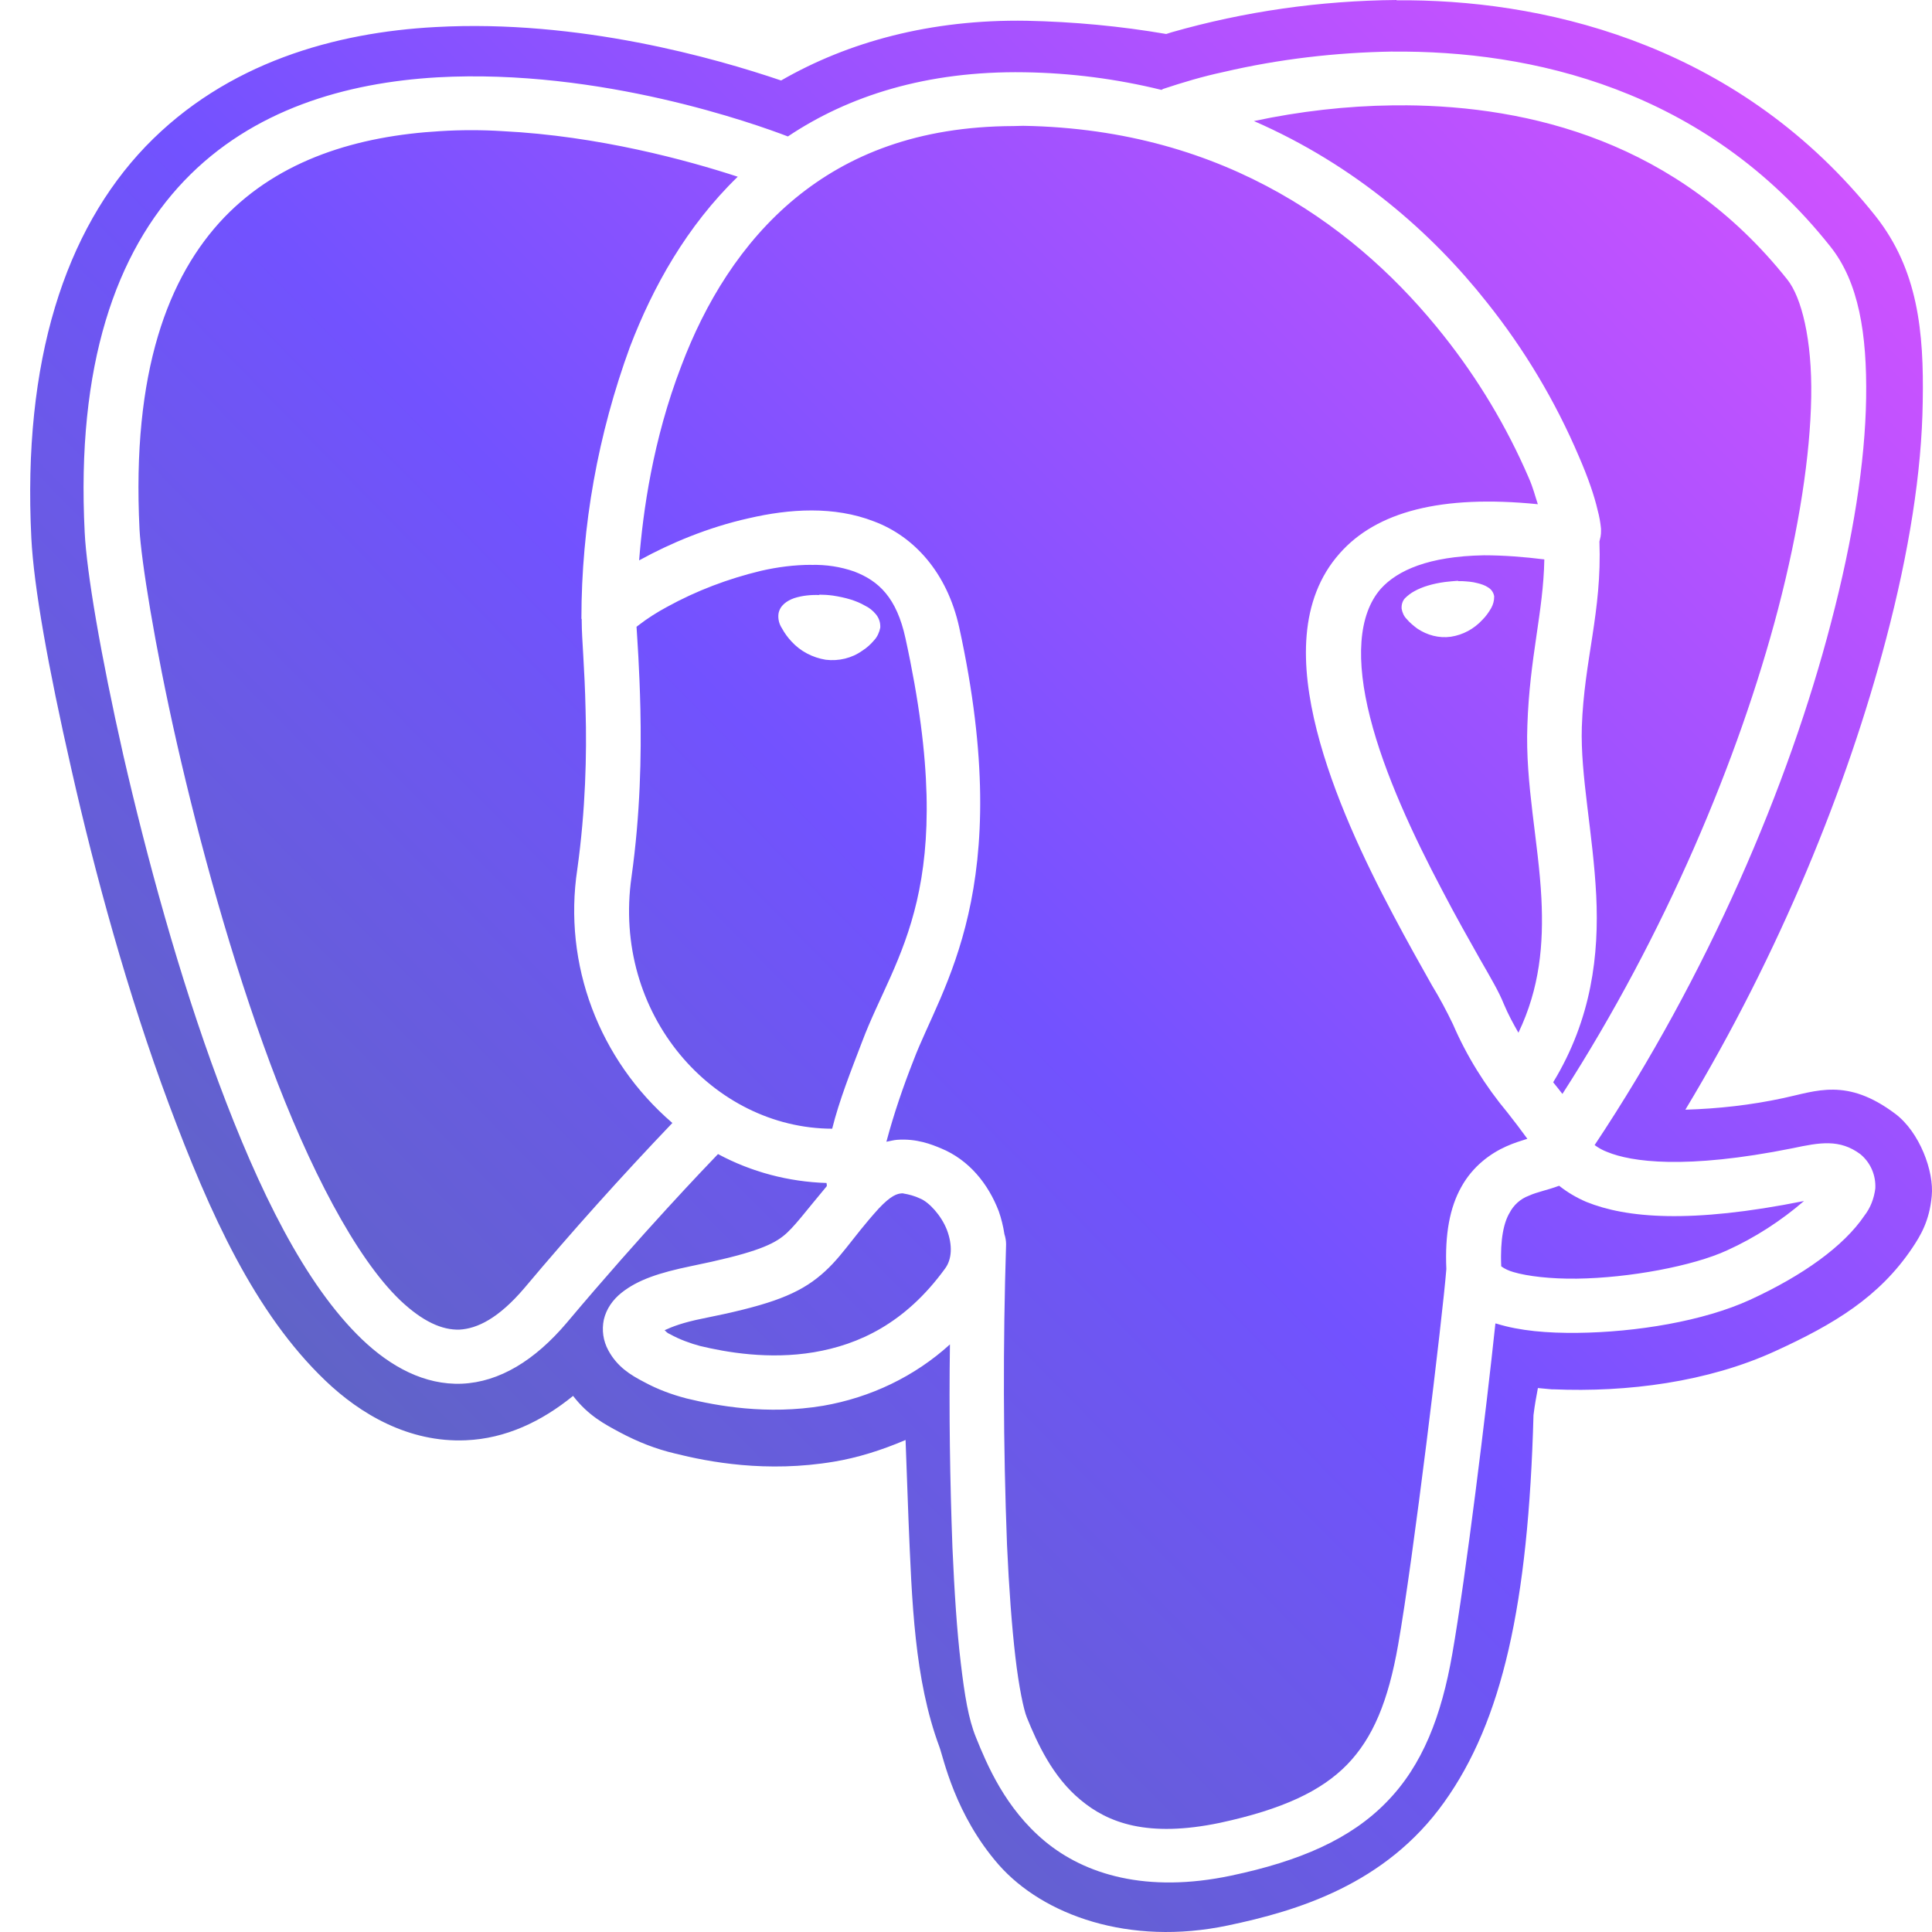<svg width="64" height="64" viewBox="0 0 64 64" fill="none" xmlns="http://www.w3.org/2000/svg">
<path d="M46.262 0C43.736 0.022 41.232 0.376 38.801 1.072L38.633 1.126C37.109 0.864 35.556 0.72 34.014 0.688C30.822 0.634 28.083 1.394 25.875 2.666C23.698 1.928 19.185 0.634 14.429 0.896C11.123 1.072 7.507 2.062 4.821 4.854C2.158 7.636 0.744 11.949 1.038 17.825C1.121 19.439 1.588 22.073 2.369 25.5C3.141 28.918 4.23 32.918 5.594 36.574C6.957 40.221 8.445 43.501 10.772 45.729C11.933 46.843 13.54 47.793 15.431 47.711C16.754 47.657 17.947 47.085 18.984 46.241C19.489 46.897 20.031 47.177 20.516 47.439C21.141 47.773 21.732 48.001 22.357 48.149C23.477 48.429 25.39 48.795 27.63 48.419C28.391 48.293 29.195 48.045 29.998 47.701C30.031 48.575 30.063 49.439 30.094 50.315C30.209 53.075 30.287 55.627 31.119 57.868C31.256 58.234 31.628 60.108 33.085 61.774C34.554 63.44 37.405 64.472 40.672 63.784C42.967 63.304 45.893 62.43 47.839 59.702C49.762 57.014 50.629 53.149 50.799 46.877C50.84 46.533 50.895 46.253 50.945 45.981L51.4 46.023H51.455C53.906 46.127 56.57 45.783 58.8 44.761C60.764 43.865 62.256 42.959 63.343 41.345C63.609 40.947 63.914 40.459 63.991 39.624C64.074 38.802 63.587 37.498 62.783 36.896C61.178 35.688 60.164 36.146 59.074 36.376C58.009 36.606 56.917 36.728 55.83 36.76C58.956 31.574 61.197 26.054 62.477 21.175C63.238 18.289 63.662 15.633 63.693 13.311C63.735 10.989 63.536 8.937 62.128 7.156C57.711 1.604 51.505 0.06 46.709 0.01C46.56 0.01 46.414 0.01 46.264 0.01L46.262 0ZM46.134 1.71C50.669 1.668 56.469 2.918 60.633 8.167C61.574 9.345 61.85 11.063 61.818 13.189C61.785 15.315 61.385 17.845 60.655 20.627C59.251 26.026 56.574 32.294 52.824 37.932C52.952 38.026 53.098 38.108 53.246 38.162C54.028 38.484 55.813 38.754 59.385 38.036C60.283 37.846 60.941 37.724 61.627 38.234C61.966 38.514 62.144 38.932 62.122 39.37C62.081 39.693 61.966 40.005 61.763 40.267C61.075 41.285 59.715 42.257 57.97 43.059C56.428 43.765 54.206 44.131 52.254 44.153C51.262 44.163 50.353 44.089 49.578 43.849L49.537 43.841C49.239 46.663 48.555 52.247 48.109 54.787C47.752 56.837 47.127 58.476 45.933 59.694C44.738 60.924 43.058 61.652 40.785 62.132C37.975 62.726 35.934 62.09 34.615 60.996C33.296 59.902 32.691 58.444 32.332 57.558C32.08 56.944 31.953 56.151 31.827 55.087C31.699 54.025 31.616 52.733 31.551 51.265C31.468 49.025 31.435 46.785 31.468 44.535C30.297 45.599 28.838 46.295 27.271 46.567C25.402 46.879 23.742 46.567 22.75 46.327C22.263 46.201 21.786 46.025 21.344 45.785C20.879 45.545 20.445 45.275 20.151 44.731C19.98 44.419 19.93 44.057 20.003 43.713C20.086 43.359 20.297 43.057 20.585 42.827C21.123 42.397 21.833 42.161 22.898 41.941C24.844 41.543 25.53 41.275 25.942 40.949C26.291 40.678 26.695 40.117 27.389 39.292C27.389 39.262 27.389 39.22 27.379 39.188C26.123 39.148 24.895 38.826 23.785 38.23C23.385 38.646 21.301 40.815 18.777 43.815C17.72 45.063 16.547 45.783 15.301 45.837C14.066 45.887 12.941 45.275 11.992 44.367C10.09 42.543 8.566 39.406 7.245 35.864C5.925 32.322 4.857 28.376 4.086 25.022C3.325 21.655 2.871 18.947 2.806 17.645C2.522 12.093 3.843 8.355 6.103 5.988C8.364 3.622 11.462 2.738 14.486 2.562C19.907 2.26 25.064 4.124 26.1 4.52C28.107 3.176 30.696 2.344 33.931 2.394C35.465 2.416 36.985 2.612 38.476 2.978L38.531 2.946C39.186 2.728 39.852 2.53 40.528 2.386C42.368 1.956 44.247 1.738 46.128 1.708L46.134 1.71ZM46.546 3.49H46.146C44.604 3.508 43.048 3.688 41.538 4.01C44.909 5.48 47.455 7.738 49.251 10.011C50.499 11.573 51.524 13.291 52.305 15.125C52.613 15.835 52.814 16.427 52.92 16.885C52.983 17.115 53.015 17.311 53.035 17.509C53.035 17.613 53.045 17.719 52.993 17.895C52.993 17.905 52.983 17.927 52.983 17.937C53.07 20.271 52.477 21.851 52.4 24.081C52.349 25.698 52.772 27.594 52.877 29.666C52.972 31.612 52.731 33.748 51.451 35.852C51.556 35.978 51.651 36.102 51.757 36.238C55.15 30.966 57.601 25.144 58.902 20.173C59.6 17.495 59.967 15.069 59.999 13.155C60.032 11.237 59.673 9.841 59.206 9.259C55.57 4.684 50.657 3.516 46.544 3.488L46.546 3.49ZM33.578 4.176C30.388 4.186 28.093 5.136 26.352 6.562C24.552 8.043 23.349 10.053 22.568 12.125C21.626 14.573 21.299 16.947 21.172 18.563L21.214 18.541C22.178 18.011 23.444 17.469 24.808 17.167C26.161 16.853 27.63 16.759 28.949 17.271C30.282 17.769 31.37 18.967 31.772 20.769C33.677 29.458 31.181 32.688 30.262 35.124C29.913 36.01 29.607 36.906 29.363 37.822C29.479 37.8 29.597 37.768 29.712 37.758C30.368 37.708 30.873 37.916 31.171 38.04C32.103 38.424 32.736 39.216 33.085 40.123C33.168 40.362 33.231 40.611 33.273 40.883C33.306 40.986 33.328 41.1 33.328 41.217C33.223 44.539 33.231 47.863 33.359 51.185C33.424 52.623 33.519 53.883 33.635 54.883C33.75 55.873 33.909 56.633 34.016 56.894C34.363 57.748 34.87 58.862 35.792 59.622C36.701 60.384 38.01 60.884 40.41 60.384C42.49 59.936 43.77 59.33 44.624 58.456C45.483 57.57 45.988 56.352 46.315 54.487C46.812 51.685 47.794 43.559 47.912 42.039C47.861 40.88 48.027 39.996 48.409 39.318C48.788 38.63 49.381 38.204 49.9 37.974C50.152 37.86 50.395 37.788 50.596 37.724C50.385 37.434 50.164 37.142 49.941 36.86C49.202 35.974 48.587 34.986 48.133 33.934C47.922 33.494 47.689 33.056 47.435 32.64C47.078 32.006 46.623 31.202 46.146 30.296C45.195 28.504 44.16 26.318 43.62 24.192C43.082 22.065 43.009 19.869 44.383 18.327C45.599 16.951 47.743 16.381 50.943 16.703C50.848 16.421 50.797 16.181 50.637 15.817C49.908 14.129 48.957 12.545 47.814 11.107C45.097 7.68 40.69 4.282 33.896 4.168L33.578 4.176ZM15.614 4.312C15.275 4.312 14.926 4.322 14.589 4.344C11.852 4.502 9.273 5.28 7.422 7.208C5.573 9.147 4.36 12.303 4.622 17.543C4.677 18.543 5.109 21.313 5.858 24.616C6.61 27.92 7.676 31.806 8.956 35.242C10.232 38.668 11.779 41.659 13.258 43.075C13.996 43.773 14.64 44.065 15.222 44.045C15.805 44.013 16.513 43.679 17.379 42.659C18.954 40.785 20.583 38.97 22.273 37.2C19.84 35.106 18.647 31.942 19.124 28.794C19.398 26.826 19.441 24.98 19.398 23.521C19.368 22.105 19.27 21.169 19.27 20.575C19.27 20.553 19.27 20.543 19.27 20.521V20.511L19.26 20.493C19.26 17.419 19.812 14.379 20.867 11.493C21.628 9.501 22.75 7.492 24.439 5.854C22.781 5.312 19.83 4.502 16.64 4.344C16.302 4.322 15.951 4.312 15.614 4.312ZM49.156 18.395C47.319 18.427 46.292 18.897 45.745 19.499C44.982 20.365 44.909 21.885 45.386 23.762C45.858 25.636 46.844 27.73 47.764 29.472C48.218 30.346 48.663 31.128 49.02 31.762C49.391 32.408 49.655 32.856 49.813 33.252C49.961 33.606 50.132 33.918 50.3 34.21C51.008 32.73 51.136 31.282 51.061 29.762C50.966 27.888 50.523 25.97 50.596 24.034C50.671 21.761 51.126 20.281 51.158 18.531C50.501 18.449 49.825 18.395 49.16 18.395H49.156ZM26.88 18.711C26.32 18.711 25.759 18.783 25.21 18.909C24.12 19.171 23.075 19.565 22.091 20.107C21.764 20.283 21.448 20.483 21.151 20.713L21.086 20.763C21.109 21.161 21.182 22.097 21.214 23.494C21.247 25.014 21.214 26.95 20.92 29.046C20.265 33.608 23.625 37.38 27.567 37.39C27.801 36.452 28.178 35.502 28.56 34.504C29.657 31.586 31.814 29.462 29.996 21.149C29.702 19.795 29.11 19.243 28.294 18.931C27.839 18.773 27.367 18.701 26.88 18.713V18.711ZM48.301 19.251H48.439C48.608 19.261 48.778 19.273 48.924 19.313C49.062 19.345 49.19 19.387 49.296 19.459C49.401 19.521 49.474 19.625 49.496 19.749V19.771C49.496 19.897 49.464 20.021 49.401 20.137C49.318 20.281 49.223 20.417 49.107 20.531C48.831 20.833 48.46 21.033 48.06 21.093C47.668 21.147 47.279 21.043 46.95 20.823C46.822 20.727 46.696 20.623 46.601 20.509C46.506 20.415 46.453 20.291 46.431 20.165C46.422 20.043 46.453 19.917 46.536 19.823C46.633 19.727 46.739 19.645 46.855 19.583C47.116 19.437 47.465 19.333 47.869 19.279C48.015 19.261 48.163 19.249 48.301 19.239V19.251ZM27.141 19.699C27.279 19.699 27.44 19.709 27.588 19.729C28.01 19.793 28.369 19.897 28.653 20.063C28.791 20.127 28.919 20.231 29.012 20.345C29.118 20.471 29.169 20.625 29.16 20.793C29.128 20.947 29.063 21.095 28.957 21.209C28.842 21.345 28.716 21.459 28.568 21.553C28.219 21.803 27.787 21.907 27.352 21.855C26.916 21.783 26.516 21.575 26.222 21.253C26.094 21.117 25.989 20.971 25.904 20.815C25.808 20.669 25.768 20.503 25.788 20.335C25.831 20.055 26.074 19.897 26.307 19.815C26.573 19.729 26.857 19.701 27.141 19.711V19.699ZM51.651 39.282H51.641C51.252 39.428 50.925 39.482 50.649 39.608C50.365 39.712 50.14 39.92 50.006 40.178C49.825 40.483 49.689 41.025 49.73 41.949C49.846 42.035 49.983 42.095 50.134 42.139C50.588 42.275 51.37 42.369 52.236 42.357C53.959 42.335 56.083 41.941 57.213 41.419C58.133 41.002 58.999 40.441 59.76 39.785C55.988 40.544 53.865 40.346 52.553 39.816C52.236 39.681 51.928 39.502 51.651 39.282ZM29.923 39.532H29.869C29.722 39.542 29.52 39.596 29.108 40.035C28.166 41.075 27.839 41.731 27.068 42.337C26.287 42.951 25.283 43.275 23.264 43.681C22.631 43.807 22.259 43.951 22.016 44.065C22.089 44.129 22.089 44.151 22.204 44.201C22.503 44.369 22.88 44.505 23.189 44.587C24.055 44.795 25.469 45.045 26.961 44.795C28.44 44.545 29.982 43.845 31.305 42.025C31.538 41.713 31.557 41.243 31.368 40.742C31.179 40.255 30.765 39.816 30.481 39.703C30.301 39.617 30.11 39.566 29.921 39.535L29.923 39.532Z" fill="url(#paint0_linear_630_42)"/>
<defs>
<linearGradient id="paint0_linear_630_42" x1="1" y1="64" x2="64.992" y2="1.008" gradientUnits="userSpaceOnUse">
<stop stop-color="#52719B"/>
<stop offset="0.5" stop-color="#7252FF"/>
<stop offset="1" stop-color="#DC52FF"/>
</linearGradient>
</defs>
</svg>
